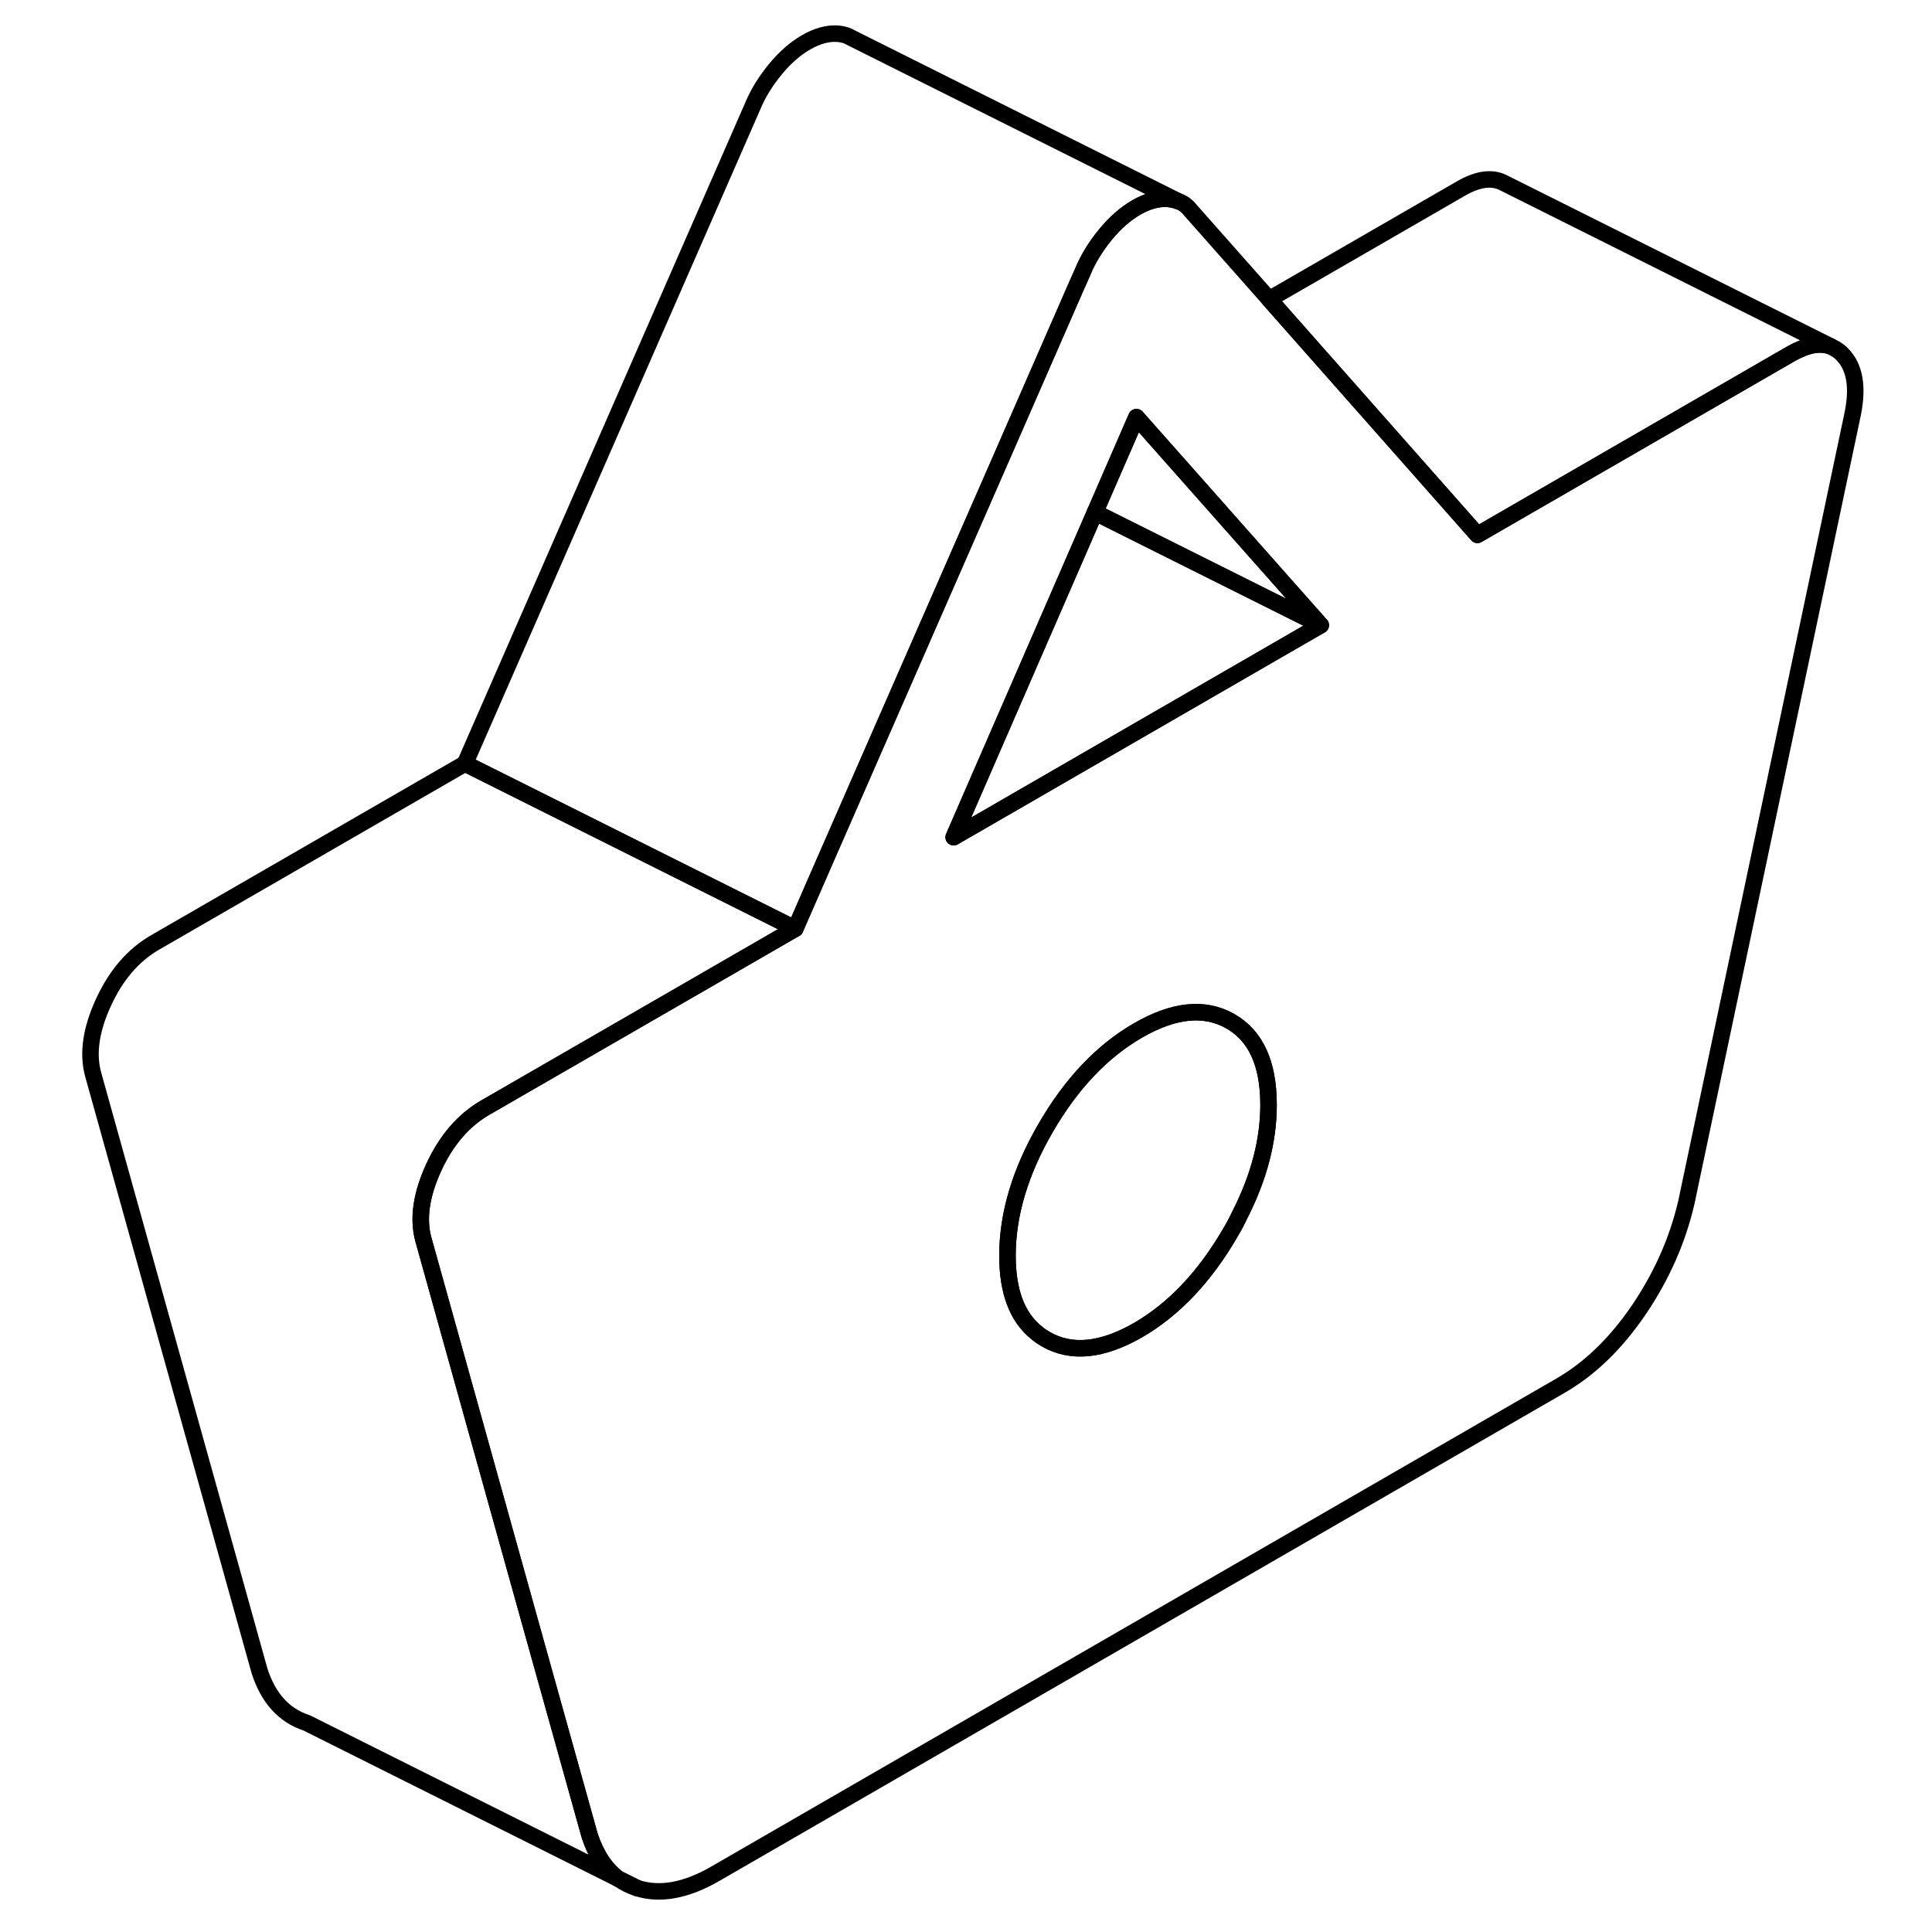 <svg width="24" height="24" viewBox="0 0 112 117" fill="none" xmlns="http://www.w3.org/2000/svg" stroke-width="1px" stroke-linecap="round" stroke-linejoin="round">
    <path d="M34.991 113.8C35.311 114.03 35.681 114.21 36.081 114.34L34.991 113.8Z" stroke="currentColor" stroke-linejoin="round"/>
    <path d="M109.062 21.45C108.942 21.32 108.801 21.22 108.661 21.13L108.352 20.97C107.682 20.73 106.891 20.9 105.951 21.43L86.972 32.39L86.222 31.54L74.361 18.12L69.582 12.72C69.382 12.46 69.132 12.28 68.832 12.18C68.642 12.1 68.421 12.06 68.192 12.04C67.602 12.01 66.982 12.18 66.322 12.56C65.662 12.94 65.031 13.49 64.442 14.21C63.852 14.93 63.382 15.69 63.062 16.48L62.621 17.47L57.971 28.11L47.592 51.82L45.661 56.24L40.261 59.36L26.881 67.08C25.571 67.84 24.532 69.04 23.771 70.69C23.012 72.34 22.801 73.78 23.131 75.03L29.641 98.38L33.212 111.17C33.592 112.32 34.151 113.18 34.931 113.77L34.992 113.8L36.082 114.34C37.462 114.78 39.042 114.5 40.822 113.47L92.011 83.91C93.791 82.88 95.371 81.35 96.761 79.3C98.141 77.26 99.091 75.1 99.621 72.83L109.701 25.05C110.031 23.42 109.822 22.22 109.062 21.45ZM72.592 73.55C72.422 73.92 72.222 74.29 72.001 74.66C70.451 77.33 68.591 79.29 66.421 80.55C64.241 81.8 62.382 81.99 60.832 81.1C60.632 80.98 60.441 80.86 60.261 80.7C59.092 79.76 58.511 78.2 58.511 76.04C58.511 73.54 59.282 70.96 60.832 68.29C62.382 65.62 64.241 63.66 66.421 62.4C68.591 61.15 70.451 60.96 72.001 61.84C73.552 62.72 74.322 64.41 74.322 66.91C74.322 69.05 73.752 71.27 72.592 73.55ZM55.252 50.7L63.812 31.03L66.322 25.26L77.481 37.86L55.252 50.7Z" stroke="currentColor" stroke-linejoin="round"/>
    <path d="M63.812 31.03L55.252 50.7L77.482 37.86L63.812 31.03Z" stroke="currentColor" stroke-linejoin="round"/>
    <path d="M74.322 66.91C74.322 69.05 73.752 71.27 72.592 73.55C72.422 73.92 72.222 74.29 72.002 74.66C70.452 77.33 68.592 79.29 66.422 80.55C64.242 81.8 62.382 81.99 60.832 81.1C60.632 80.98 60.442 80.86 60.262 80.7C59.092 79.76 58.512 78.2 58.512 76.04C58.512 73.54 59.282 70.96 60.832 68.29C62.382 65.62 64.242 63.66 66.422 62.4C68.592 61.15 70.452 60.96 72.002 61.84C73.552 62.72 74.322 64.41 74.322 66.91Z" stroke="currentColor" stroke-linejoin="round"/>
    <path d="M77.481 37.86L63.812 31.03L66.322 25.26L77.481 37.86Z" stroke="currentColor" stroke-linejoin="round"/>
    <path d="M23.771 70.69C23.012 72.34 22.801 73.78 23.131 75.03L29.641 98.38L33.212 111.17C33.592 112.32 34.151 113.18 34.931 113.77L16.082 104.34C14.692 103.89 13.742 102.83 13.211 101.17L3.131 65.03C2.801 63.78 3.012 62.34 3.772 60.69C4.532 59.04 5.571 57.84 6.881 57.08L25.661 46.24L43.221 55.02L45.661 56.24L40.261 59.36L26.881 67.08C25.571 67.84 24.532 69.04 23.771 70.69Z" stroke="currentColor" stroke-linejoin="round"/>
    <path d="M68.831 12.18C68.641 12.1 68.421 12.06 68.191 12.04C67.601 12.01 66.981 12.18 66.321 12.56C65.661 12.94 65.031 13.49 64.441 14.21C63.851 14.93 63.381 15.69 63.061 16.48L62.621 17.47L57.971 28.11L47.591 51.82L45.661 56.24L43.221 55.02L25.661 46.24L43.061 6.48C43.381 5.69 43.851 4.93 44.441 4.21C45.031 3.49 45.661 2.94 46.321 2.56C46.981 2.18 47.601 2.01 48.191 2.04C48.461 2.06 48.711 2.11 48.921 2.22L49.111 2.32L68.831 12.18Z" stroke="currentColor" stroke-linejoin="round"/>
    <path d="M108.352 20.97C107.682 20.73 106.891 20.9 105.951 21.43L86.971 32.39L86.221 31.54L74.361 18.12L85.951 11.43C86.961 10.84 87.811 10.72 88.492 11.04L108.352 20.97Z" stroke="currentColor" stroke-linejoin="round"/>
</svg>